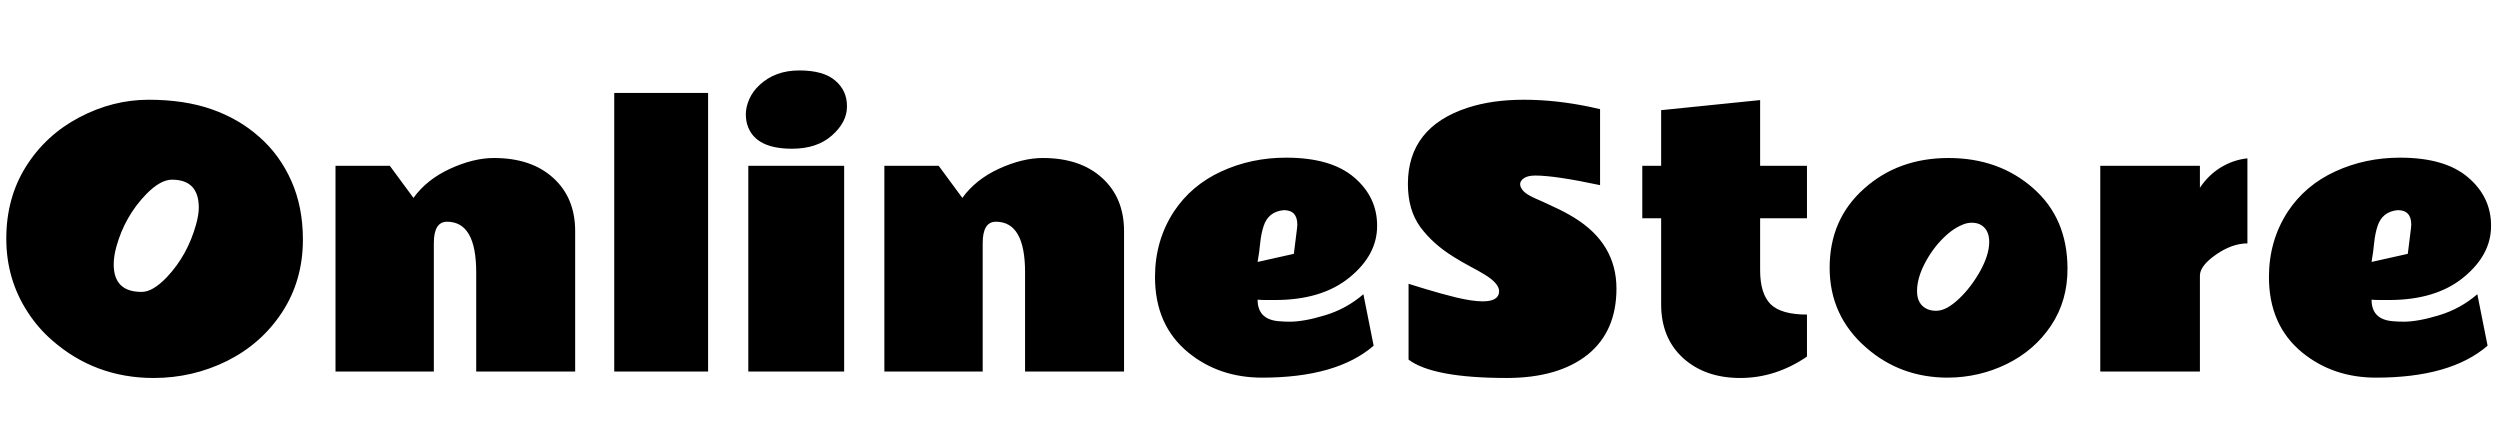 <svg width="140" height="25" viewBox="0 0 118 16" fill="none" xmlns="http://www.w3.org/2000/svg">
<path d="M9.383 7.266C9.383 6.385 8.961 5.945 8.117 5.945C7.753 5.945 7.346 6.174 6.898 6.633C6.227 7.326 5.758 8.151 5.492 9.109C5.409 9.411 5.367 9.69 5.367 9.945C5.367 10.81 5.805 11.242 6.68 11.242C7.029 11.247 7.427 11.016 7.875 10.547C8.526 9.859 8.987 9.026 9.258 8.047C9.341 7.745 9.383 7.484 9.383 7.266ZM7.25 15.305C5.401 15.305 3.797 14.706 2.438 13.508C2.005 13.128 1.63 12.693 1.312 12.203C0.635 11.167 0.297 10.008 0.297 8.727C0.297 7.44 0.609 6.302 1.234 5.312C1.859 4.323 2.698 3.552 3.75 3C4.802 2.448 5.891 2.172 7.016 2.172C8.146 2.172 9.141 2.323 10 2.625C10.859 2.927 11.607 3.362 12.242 3.93C12.883 4.492 13.385 5.182 13.75 6C14.115 6.818 14.297 7.742 14.297 8.773C14.297 10.055 13.971 11.195 13.32 12.195C12.669 13.19 11.802 13.958 10.719 14.5C9.635 15.037 8.479 15.305 7.25 15.305ZM21.102 7.93C20.685 7.93 20.477 8.266 20.477 8.938V15H15.836V5.289H18.398L19.516 6.805C19.932 6.227 20.508 5.768 21.242 5.43C21.982 5.091 22.672 4.922 23.312 4.922C24.49 4.922 25.422 5.234 26.109 5.859C26.802 6.484 27.148 7.323 27.148 8.375V15H22.477V10.312C22.477 8.724 22.018 7.93 21.102 7.93ZM33.422 15H28.992V1.852H33.422V15ZM37.727 0.789C38.492 0.789 39.06 0.951 39.43 1.273C39.8 1.591 39.982 1.997 39.977 2.492C39.977 2.987 39.74 3.443 39.266 3.859C38.797 4.276 38.169 4.484 37.383 4.484C36.279 4.484 35.591 4.151 35.32 3.484C35.242 3.297 35.203 3.089 35.203 2.859C35.203 2.63 35.258 2.391 35.367 2.141C35.477 1.891 35.641 1.667 35.859 1.469C36.344 1.016 36.966 0.789 37.727 0.789ZM39.844 15H35.32V5.289H39.844V15ZM47.008 7.93C46.591 7.93 46.383 8.266 46.383 8.938V15H41.742V5.289H44.305L45.422 6.805C45.839 6.227 46.414 5.768 47.148 5.43C47.888 5.091 48.578 4.922 49.219 4.922C50.396 4.922 51.328 5.234 52.016 5.859C52.708 6.484 53.055 7.323 53.055 8.375V15H48.383V10.312C48.383 8.724 47.925 7.93 47.008 7.93ZM61.234 8.07C61.234 7.612 61.021 7.383 60.594 7.383C60.104 7.43 59.786 7.682 59.641 8.141C59.568 8.359 59.516 8.615 59.484 8.906C59.458 9.193 59.417 9.5 59.359 9.828L61.07 9.445L61.219 8.25L61.234 8.07ZM60.18 11.625C60.18 11.625 60.036 11.625 59.75 11.625C59.615 11.625 59.484 11.62 59.359 11.609C59.359 12.229 59.69 12.568 60.352 12.625C60.534 12.641 60.711 12.648 60.883 12.648C61.325 12.648 61.88 12.547 62.547 12.344C63.219 12.141 63.82 11.81 64.352 11.352L64.836 13.781C63.675 14.787 61.919 15.289 59.57 15.289C58.221 15.289 57.062 14.896 56.094 14.109C55.042 13.25 54.516 12.06 54.516 10.539C54.516 9.393 54.812 8.365 55.406 7.453C55.958 6.62 56.706 5.987 57.648 5.555C58.591 5.122 59.609 4.906 60.703 4.906C62.12 4.906 63.19 5.216 63.914 5.836C64.643 6.456 65.005 7.221 65 8.133C65 9.044 64.565 9.854 63.695 10.562C62.825 11.271 61.654 11.625 60.18 11.625ZM71.141 15.305C68.802 15.305 67.25 15.016 66.484 14.438V10.859C66.505 10.865 66.581 10.888 66.711 10.93C66.846 10.971 67.016 11.023 67.219 11.086C67.693 11.232 68.19 11.37 68.711 11.5C69.237 11.625 69.659 11.688 69.977 11.688C70.497 11.688 70.758 11.529 70.758 11.211C70.758 10.966 70.534 10.706 70.086 10.43C69.883 10.305 69.651 10.175 69.391 10.039C69.135 9.904 68.875 9.753 68.609 9.586C67.958 9.185 67.435 8.716 67.039 8.18C66.648 7.643 66.453 6.966 66.453 6.148C66.453 4.362 67.396 3.161 69.281 2.547C70.047 2.297 70.93 2.172 71.93 2.172C72.935 2.172 73.984 2.286 75.078 2.516C75.302 2.562 75.451 2.596 75.523 2.617V6.203C74.107 5.901 73.088 5.75 72.469 5.75C72.229 5.75 72.049 5.792 71.93 5.875C71.81 5.958 71.75 6.052 71.75 6.156C71.75 6.26 71.802 6.37 71.906 6.484C72.01 6.594 72.19 6.706 72.445 6.82C72.701 6.93 72.997 7.065 73.336 7.227C73.68 7.383 74 7.552 74.297 7.734C75.63 8.552 76.297 9.669 76.297 11.086C76.297 12.43 75.844 13.469 74.938 14.203C74.021 14.932 72.755 15.3 71.141 15.305ZM85.289 14.297C84.299 14.969 83.25 15.305 82.141 15.305C81.037 15.305 80.138 14.992 79.445 14.367C78.753 13.737 78.406 12.891 78.406 11.828V7.766H77.516V5.289H78.406V2.664L83.078 2.188V5.289H85.289V7.766H83.078V10.219C83.078 10.953 83.242 11.487 83.57 11.82C83.904 12.148 84.477 12.312 85.289 12.312V14.297ZM93.453 8.055C93.349 8.003 93.213 7.977 93.047 7.977C92.885 7.977 92.706 8.026 92.508 8.125C92.31 8.219 92.115 8.349 91.922 8.516C91.516 8.87 91.174 9.299 90.898 9.805C90.622 10.31 90.484 10.776 90.484 11.203C90.484 11.625 90.646 11.909 90.969 12.055C91.083 12.107 91.224 12.133 91.391 12.133C91.557 12.133 91.732 12.083 91.914 11.984C92.096 11.88 92.279 11.742 92.461 11.57C92.841 11.211 93.174 10.776 93.461 10.266C93.747 9.75 93.891 9.289 93.891 8.883C93.891 8.477 93.745 8.201 93.453 8.055ZM91.938 15.289C90.448 15.289 89.164 14.818 88.086 13.875C86.935 12.875 86.359 11.617 86.359 10.102C86.359 8.581 86.898 7.339 87.977 6.375C89.055 5.406 90.385 4.922 91.969 4.922C93.552 4.922 94.883 5.396 95.961 6.344C97.039 7.286 97.581 8.549 97.586 10.133C97.591 11.148 97.333 12.047 96.812 12.828C96.292 13.609 95.596 14.213 94.727 14.641C93.857 15.068 92.927 15.284 91.938 15.289ZM106.078 8.953C105.599 8.953 105.107 9.128 104.602 9.477C104.096 9.826 103.841 10.156 103.836 10.469V15H99.133V5.289H103.836V6.328C104.102 5.927 104.43 5.607 104.82 5.367C105.216 5.128 105.635 4.984 106.078 4.938V8.953ZM113.812 8.07C113.812 7.612 113.599 7.383 113.172 7.383C112.682 7.43 112.365 7.682 112.219 8.141C112.146 8.359 112.094 8.615 112.062 8.906C112.036 9.193 111.995 9.5 111.938 9.828L113.648 9.445L113.797 8.25L113.812 8.07ZM112.758 11.625C112.758 11.625 112.615 11.625 112.328 11.625C112.193 11.625 112.062 11.62 111.938 11.609C111.938 12.229 112.268 12.568 112.93 12.625C113.112 12.641 113.289 12.648 113.461 12.648C113.904 12.648 114.458 12.547 115.125 12.344C115.797 12.141 116.398 11.81 116.93 11.352L117.414 13.781C116.253 14.787 114.497 15.289 112.148 15.289C110.799 15.289 109.641 14.896 108.672 14.109C107.62 13.25 107.094 12.06 107.094 10.539C107.094 9.393 107.391 8.365 107.984 7.453C108.536 6.62 109.284 5.987 110.227 5.555C111.169 5.122 112.188 4.906 113.281 4.906C114.698 4.906 115.768 5.216 116.492 5.836C117.221 6.456 117.583 7.221 117.578 8.133C117.578 9.044 117.143 9.854 116.273 10.562C115.404 11.271 114.232 11.625 112.758 11.625Z" fill="black"/>
</svg>
